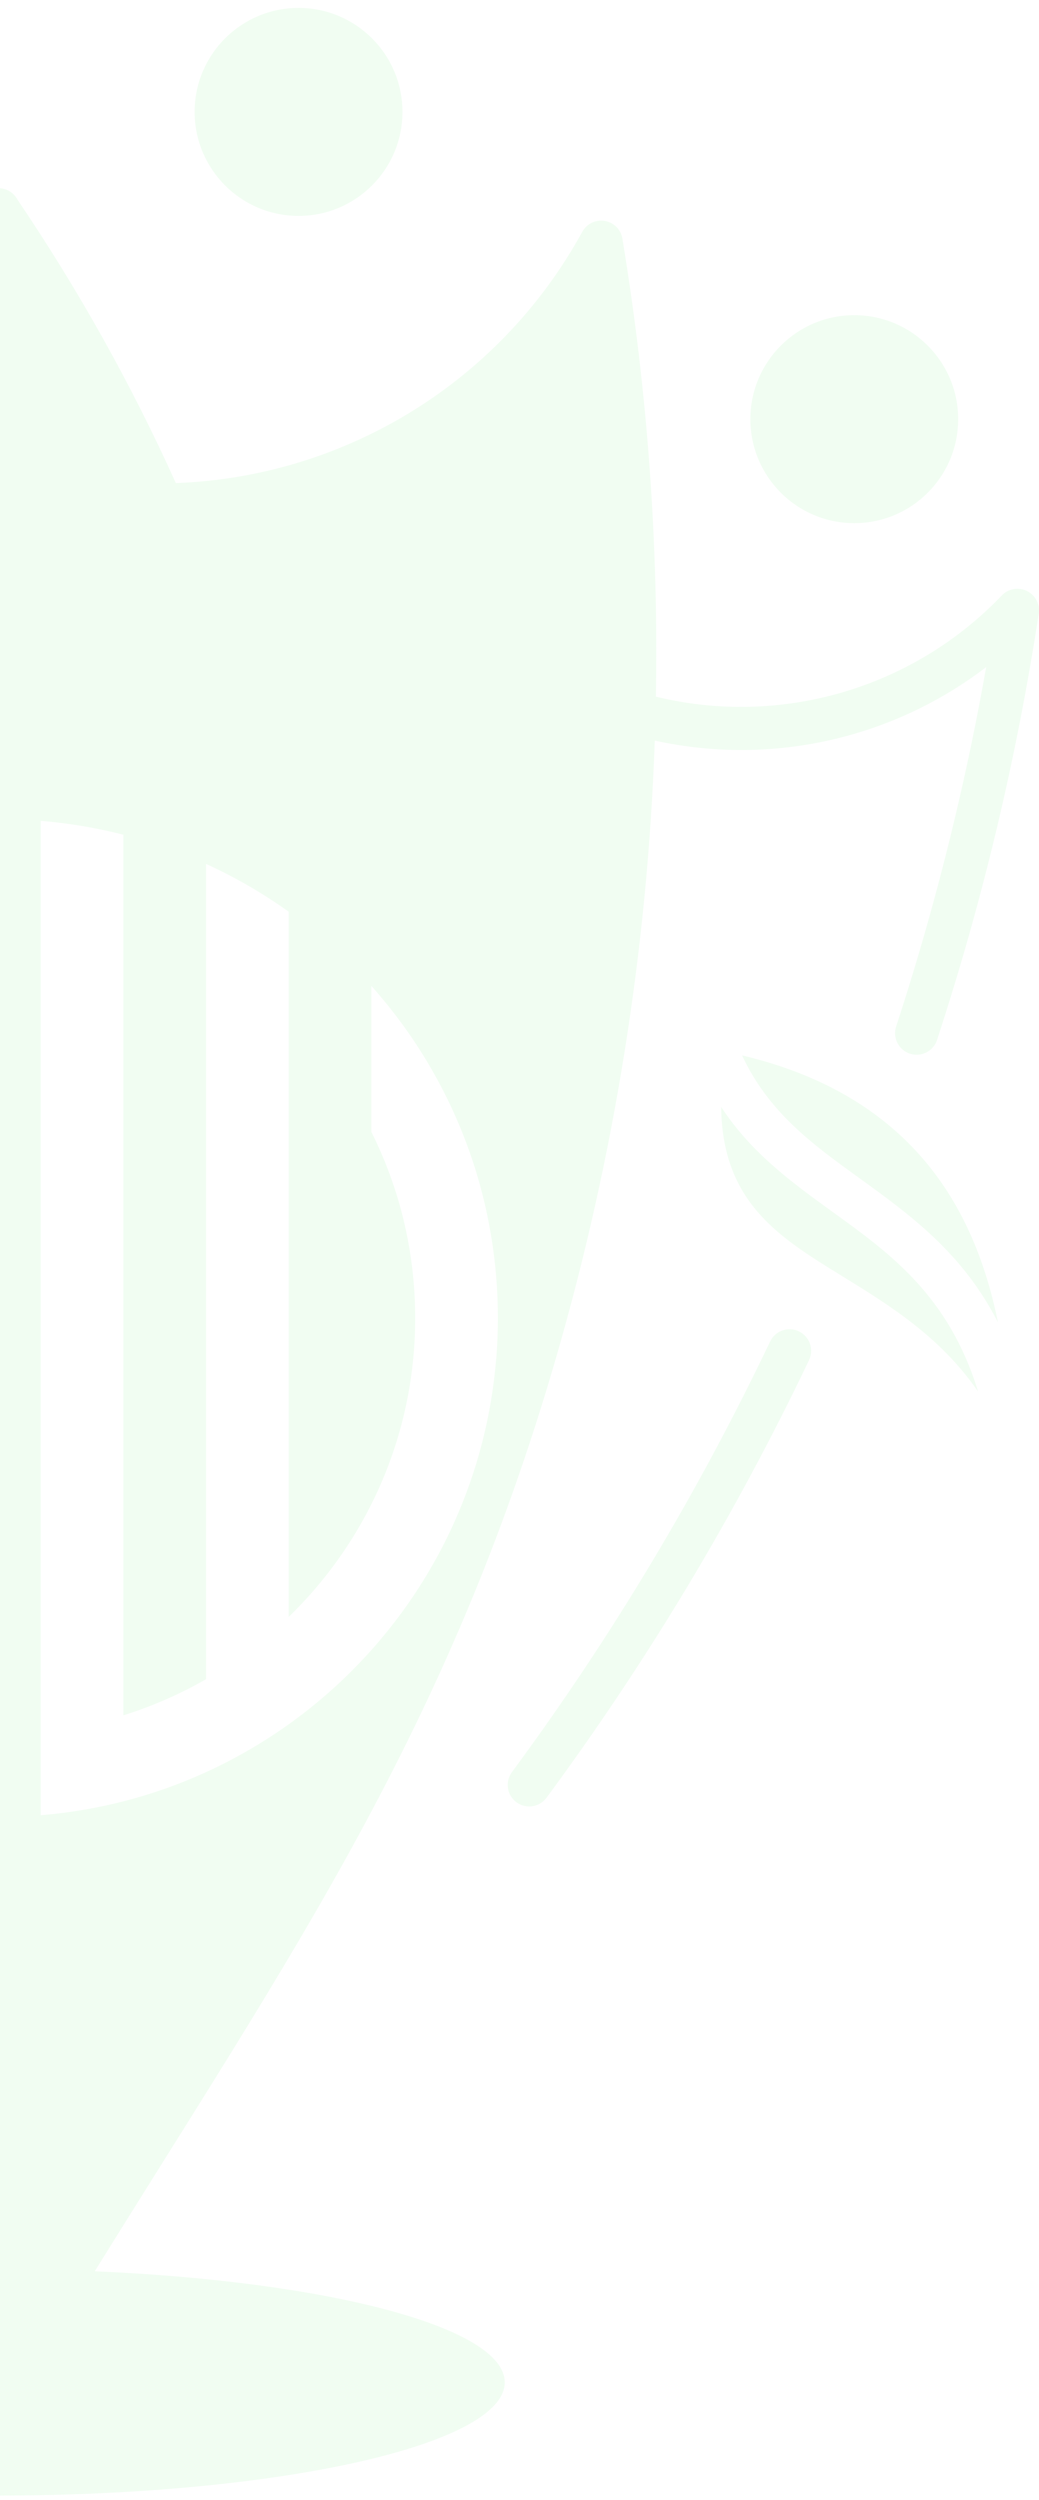 <?xml version="1.0" encoding="UTF-8"?><svg id="a" xmlns="http://www.w3.org/2000/svg" xmlns:xlink="http://www.w3.org/1999/xlink" viewBox="0 0 354.01 851"><defs><style>.c{fill:none;}.d{opacity:.1;}.e{fill:#70ed7d;fill-rule:evenodd;}.f{clip-path:url(#b);}</style><clipPath id="b"><rect class="c" x="-.21" width="354.21" height="851"/></clipPath></defs><g class="f"><g class="d"><path class="e" d="M266.04,167.73c6.39,6.4,15.26,10.36,25.03,10.36s18.63-3.96,25.03-10.36c6.41-6.4,10.37-15.26,10.37-25.04s-3.96-18.63-10.37-25.04c-6.39-6.4-15.26-10.36-25.03-10.36s-18.63,3.96-25.03,10.36c-6.41,6.41-10.37,15.26-10.37,25.04s3.96,18.63,10.37,25.04"/><path class="e" d="M126.76,63.13c6.41-6.41,10.37-15.26,10.37-25.04s-3.96-18.62-10.37-25.03c-6.41-6.4-15.26-10.37-25.03-10.37s-18.63,3.97-25.05,10.37c-6.39,6.41-10.37,15.26-10.37,25.03s3.98,18.63,10.37,25.04c6.41,6.4,15.26,10.37,25.05,10.37s18.61-3.97,25.03-10.37Z"/><path class="e" d="M186.21,611.99c17.24-23.36,33.36-47.51,48.29-72.37,14.98-24.97,28.71-50.54,41.16-76.61,1.75-3.67,.19-8.06-3.48-9.8-3.67-1.75-8.05-.19-9.79,3.48-12.36,25.89-25.87,51.05-40.49,75.39-14.66,24.45-30.5,48.2-47.47,71.17-2.4,3.26-1.73,7.85,1.52,10.26,3.26,2.41,7.85,1.73,10.25-1.52h0Z"/><path class="e" d="M245.71,376.78c.38,32.49,19.61,44.33,41,57.49,16.3,10.03,33.67,20.72,46.56,39.48-9.99-32.6-29.91-46.99-49.2-60.92-14.19-10.25-28.08-20.3-38.37-36.04h.01Z"/><path class="e" d="M292.64,400.94c17.45,12.61,35.35,25.55,47.4,49.26-2.64-13.05-6.58-24.75-11.84-35.12-14.59-28.75-39.72-47.36-75.36-55.81,9.05,19.46,24.22,30.42,39.8,41.67Z"/><path class="e" d="M351.71,202.44c-2.95-2.79-7.59-2.67-10.37,.26-15.84,16.56-35.64,28.02-57,33.74-19.63,5.25-40.54,5.67-60.87,.71,.92-51.67-2.79-103.73-11.35-155.57-.27-2.27-1.59-4.39-3.75-5.57-3.57-1.95-8.02-.66-9.98,2.9-14.35,26.2-35.22,47.49-59.98,62.29-23.43,14.01-50.35,22.21-78.49,23.25C44.89,131.17,26.87,98.86,5.92,67.91c-1.23-2.3-3.67-3.85-6.46-3.85s-5.23,1.55-6.46,3.85c-20.96,30.94-38.96,63.25-54.01,96.54-28.13-1.04-55.04-9.23-78.48-23.25-24.75-14.79-45.63-36.08-60-62.29-1.95-3.56-6.41-4.85-9.96-2.9-2.16,1.18-3.5,3.3-3.76,5.57-8.55,51.84-12.27,103.9-11.37,155.57-20.31,4.95-41.23,4.54-60.85-.71-21.36-5.73-41.16-17.19-57-33.74-2.79-2.93-7.44-3.05-10.37-.26-6.72,6.38,9.46,68.49,12.14,79.69,5.78,24.2,12.55,48.17,20.3,71.85,1.25,3.86,5.4,5.96,9.25,4.71,3.86-1.26,5.97-5.4,4.72-9.26-7.58-23.14-14.25-46.73-19.97-70.7-4.06-17.07-7.64-34.29-10.73-51.64,14.4,11,30.7,18.93,47.88,23.53,20.95,5.62,43.25,6.27,65.06,1.48,2.5,71.32,13.85,141.81,33.58,209.87,36.8,126.95,90.12,202.96,157.23,311.2-15.25,.66-29.79,1.77-43.33,3.26h-.05c-57.05,6.28-96.3,19.4-96.3,34.57,0,21.27,77.22,38.52,172.5,38.52s172.5-17.25,172.5-38.52c0-18.77-60.12-34.4-139.69-37.82,67.11-108.24,120.42-184.25,157.23-311.2,19.73-68.06,31.08-138.55,33.58-209.87,21.8,4.79,44.11,4.14,65.05-1.48,17.18-4.6,33.46-12.53,47.86-23.53-3.07,17.35-6.65,34.57-10.73,51.64-5.71,23.97-12.38,47.56-19.95,70.7-1.25,3.86,.86,8,4.71,9.26,3.86,1.24,8.01-.86,9.24-4.71,7.75-23.68,14.54-47.65,20.31-71.85,5.76-24.11,10.54-48.56,14.34-73.29,.33-2.29-.41-4.7-2.21-6.4h-.01ZM-14.29,293.79v324.13c-9.64-.79-19.05-2.39-28.16-4.72V313.42c-7.32,2.28-14.39,5.15-21.15,8.53-2.38,1.19-4.72,2.45-7.02,3.77v277.54c-9.94-4.53-19.36-10-28.16-16.28v-240.06c-1.08,1.05-2.15,2.11-3.19,3.19-8.18,8.44-15.31,17.9-21.2,28.16-1.32,2.3-2.58,4.64-3.77,7.02-3.39,6.76-6.25,13.82-8.53,21.14-2.82,9.03-4.76,18.45-5.72,28.16-.45,4.63-.69,9.33-.69,14.08s.23,9.45,.69,14.08c.96,9.71,2.9,19.13,5.72,28.16,2.28,7.32,5.14,14.39,8.53,21.14v49.67c-4.11-4.61-7.99-9.45-11.58-14.49-6.28-8.8-11.75-18.22-16.28-28.16l-.3-.66c-3.97-8.8-7.21-17.99-9.64-27.5-2.33-9.11-3.93-18.52-4.72-28.16-.38-4.64-.58-9.34-.58-14.08s.2-9.44,.58-14.08c.79-9.64,2.39-19.05,4.72-28.16,2.44-9.52,5.68-18.71,9.64-27.5l.3-.66c4.53-9.94,10-19.36,16.28-28.16,3.6-5.04,7.47-9.88,11.58-14.49,4.3-4.81,8.86-9.38,13.67-13.67,4.61-4.12,9.45-7.99,14.49-11.59,8.8-6.28,18.22-11.74,28.16-16.28l.66-.3c8.8-3.97,17.99-7.21,27.5-9.64,9.11-2.33,18.52-3.93,28.16-4.72v14.36h0Zm183.33,168.97c-.79,9.64-2.39,19.05-4.72,28.16-2.44,9.52-5.68,18.71-9.64,27.51l-.3,.66c-4.53,9.94-10,19.36-16.28,28.16-3.6,5.04-7.47,9.88-11.59,14.49-4.3,4.81-8.86,9.38-13.67,13.67-4.61,4.12-9.45,7.99-14.49,11.58-8.8,6.28-18.22,11.74-28.16,16.28-.22,.1-.44,.2-.65,.3-8.8,3.97-17.99,7.21-27.51,9.64-9.11,2.33-18.52,3.93-28.16,4.72V279.43c9.64,.79,19.05,2.39,28.16,4.72v299.78c7.32-2.28,14.39-5.15,21.15-8.53,2.38-1.19,4.72-2.45,7.02-3.77V294.09c9.94,4.53,19.36,10,28.16,16.28v240.06c1.08-1.05,2.14-2.11,3.19-3.19,8.18-8.44,15.32-17.9,21.21-28.16,1.32-2.3,2.57-4.64,3.77-7.02,3.39-6.76,6.25-13.82,8.53-21.14,2.82-9.03,4.76-18.45,5.71-28.16,.46-4.63,.69-9.33,.69-14.08s-.23-9.45-.69-14.08c-.96-9.71-2.89-19.13-5.71-28.16-2.29-7.32-5.15-14.39-8.53-21.14v-49.67c4.12,4.61,7.99,9.45,11.59,14.49,6.28,8.8,11.74,18.22,16.28,28.16l.3,.66c3.97,8.79,7.21,17.99,9.64,27.5,2.33,9.12,3.93,18.52,4.72,28.16,.38,4.64,.58,9.34,.58,14.08s-.2,9.44-.57,14.08h-.03Z"/></g></g></svg>